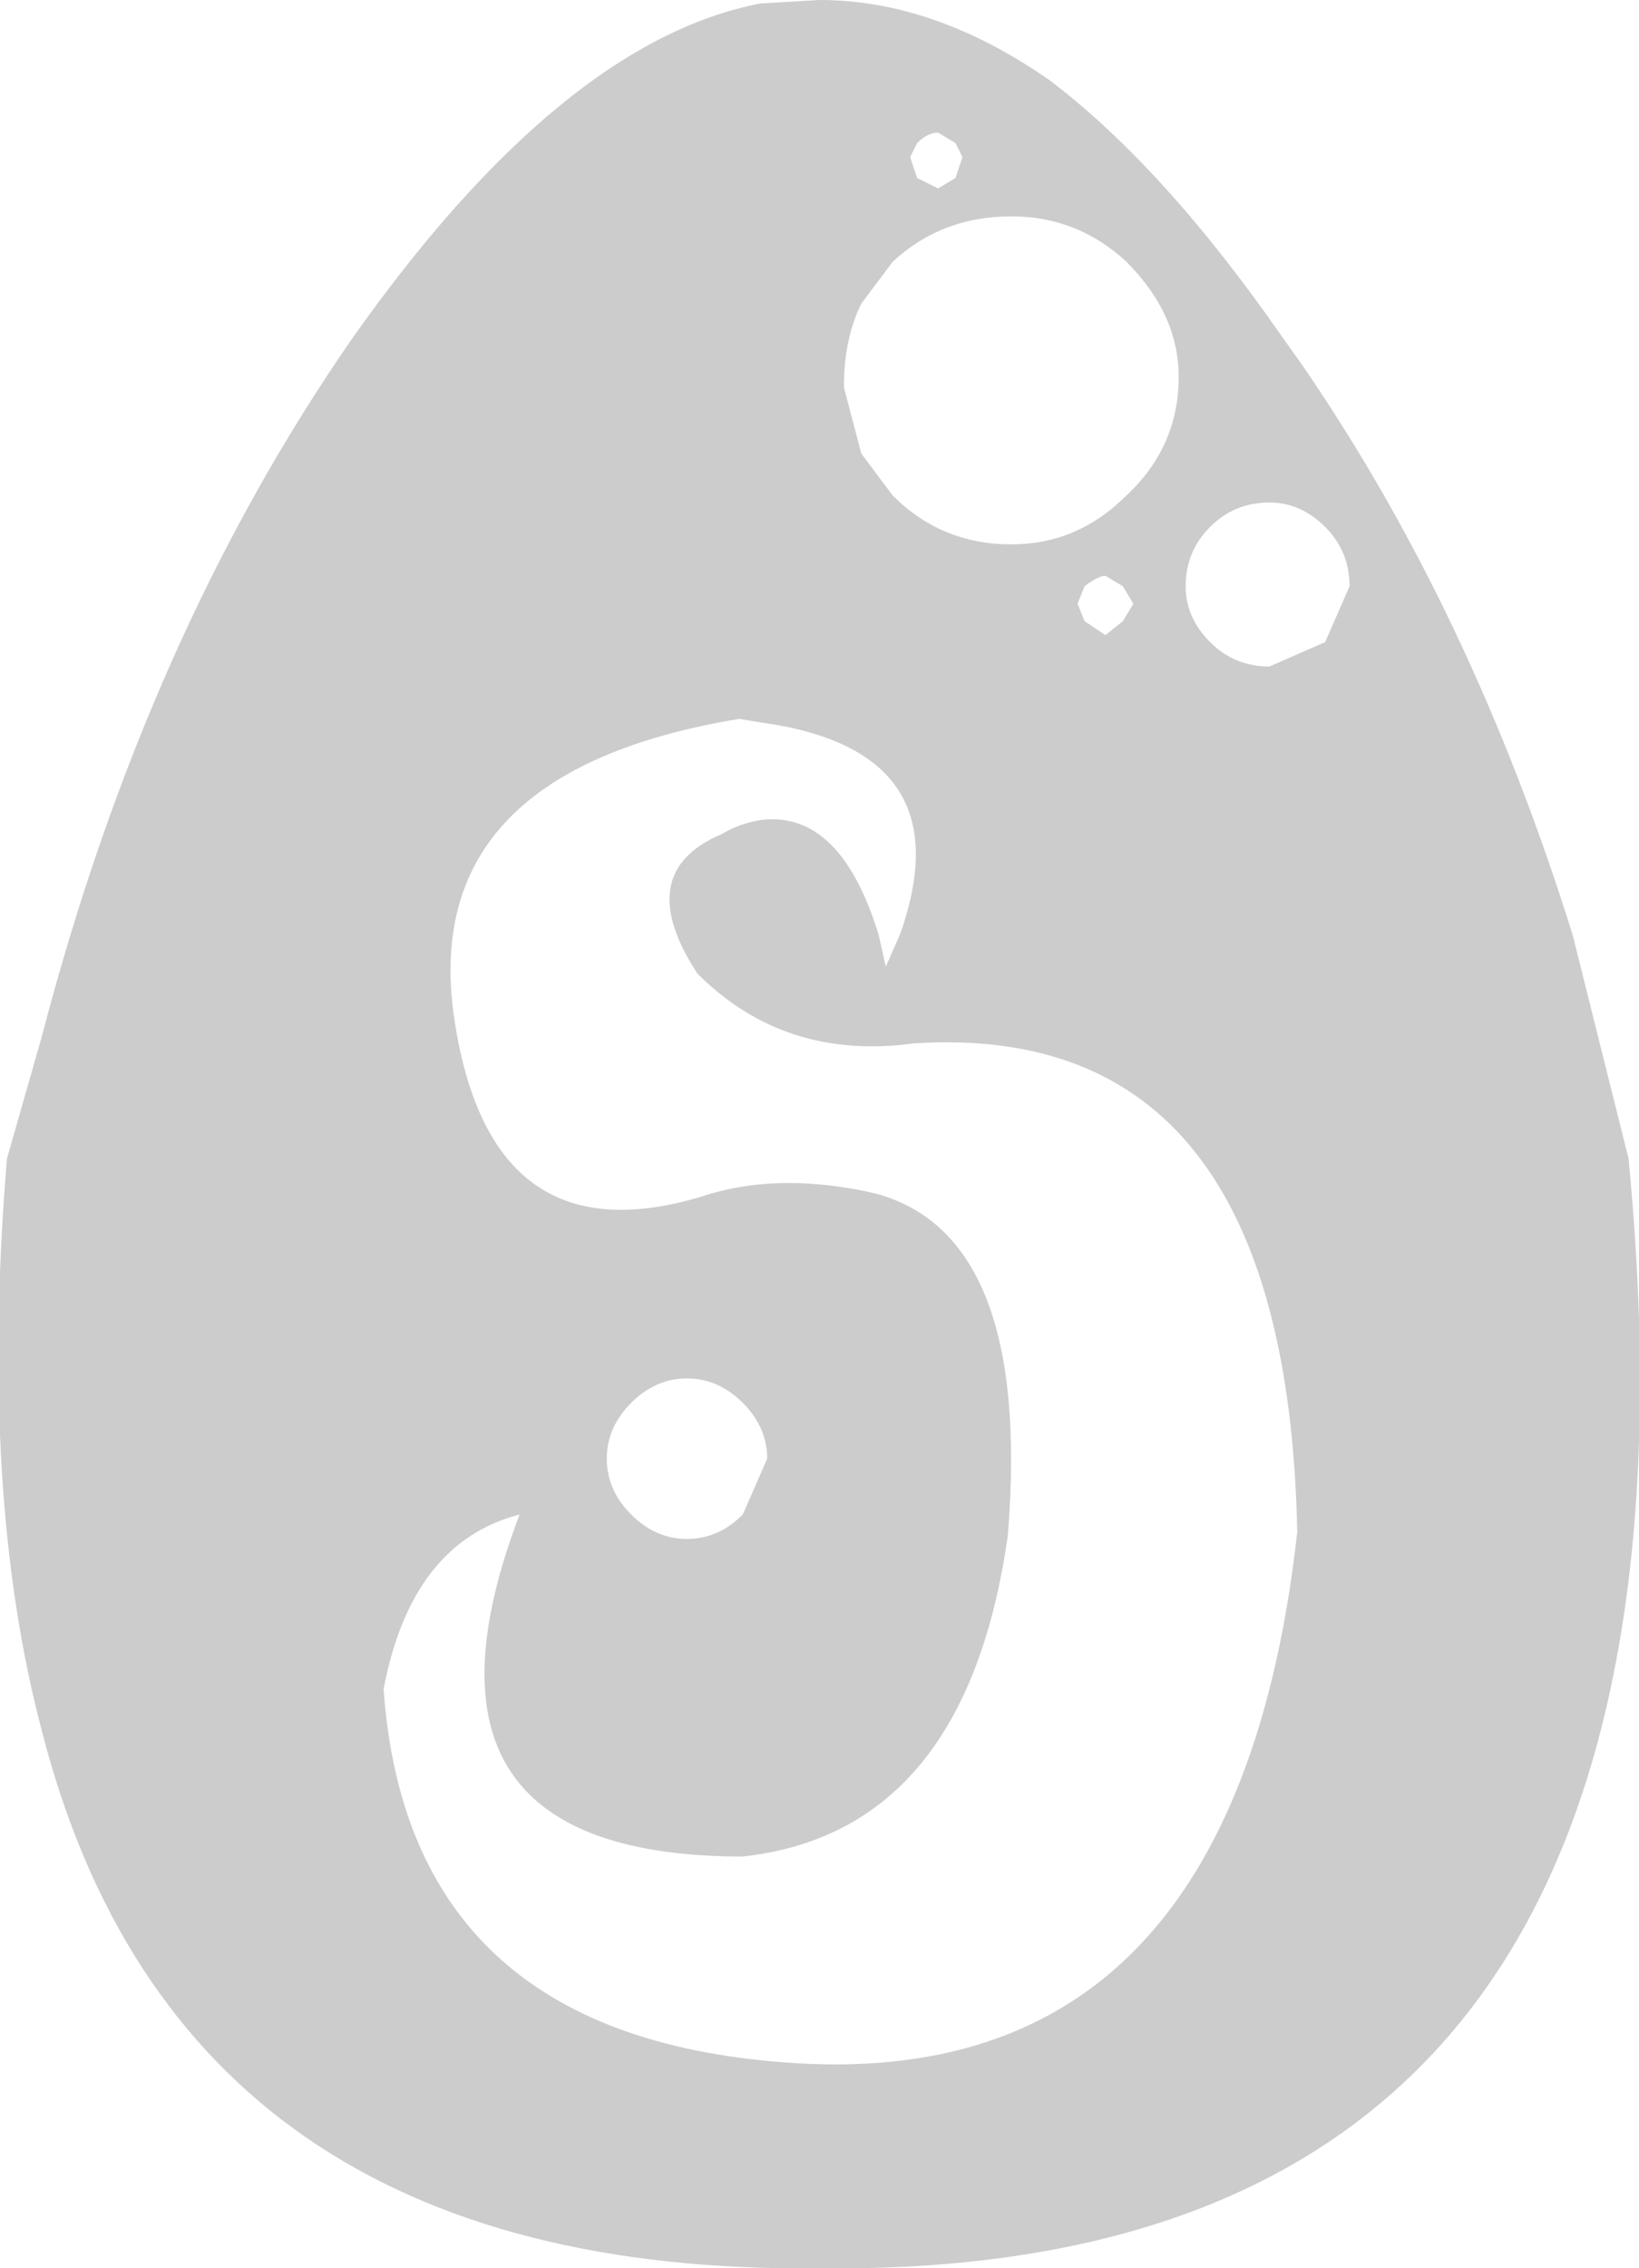 <?xml version="1.0" encoding="UTF-8" standalone="no"?>
<svg xmlns:ffdec="https://www.free-decompiler.com/flash" xmlns:xlink="http://www.w3.org/1999/xlink" ffdec:objectType="shape" height="32.5px" width="23.5px" xmlns="http://www.w3.org/2000/svg">
  <g transform="matrix(1.0, 0.0, 0.0, 1.0, -10.25, -5.75)">
    <path d="M19.3 27.45 Q19.65 27.8 20.1 27.8 20.55 27.8 20.9 27.45 L21.25 26.65 Q21.25 26.2 20.9 25.85 20.55 25.5 20.1 25.5 19.65 25.5 19.3 25.85 18.95 26.2 18.95 26.65 18.95 27.1 19.3 27.45 M20.6 17.7 Q20.85 17.55 21.15 17.5 22.3 17.35 22.85 19.15 L22.95 19.6 23.15 19.15 Q24.1 16.5 21.15 16.1 L20.85 16.05 Q16.3 16.8 16.75 20.25 17.25 23.9 20.45 22.85 21.5 22.55 22.8 22.85 25.05 23.45 24.7 27.75 24.1 32.0 20.9 32.35 L20.8 32.35 Q15.85 32.3 17.7 27.45 16.15 27.85 15.75 29.95 16.1 34.9 21.5 35.3 27.95 35.8 28.85 27.7 28.7 20.35 23.35 20.7 21.5 20.95 20.25 19.7 19.3 18.25 20.6 17.7 M26.1 14.85 L26.35 14.65 26.5 14.4 26.35 14.15 26.1 14.0 Q26.0 14.0 25.8 14.15 L25.7 14.4 25.8 14.65 26.1 14.85 M28.45 15.3 L29.25 14.95 29.6 14.15 Q29.6 13.65 29.25 13.3 28.9 12.95 28.45 12.95 27.95 12.95 27.6 13.3 27.25 13.65 27.25 14.15 27.25 14.6 27.6 14.95 27.95 15.3 28.45 15.3 M22.6 10.1 Q22.35 10.6 22.35 11.3 L22.6 12.25 23.05 12.85 Q23.75 13.55 24.75 13.55 25.7 13.55 26.4 12.85 27.15 12.15 27.15 11.15 27.15 10.25 26.4 9.5 25.7 8.85 24.75 8.85 23.75 8.85 23.05 9.5 L22.6 10.1 M23.4 7.8 L23.3 8.0 23.4 8.3 23.7 8.45 23.95 8.3 24.05 8.0 23.95 7.8 23.7 7.65 Q23.55 7.65 23.4 7.8 M21.15 5.8 L22.0 5.75 Q23.65 5.75 25.3 6.9 26.95 8.15 28.65 10.6 L28.9 10.95 Q31.35 14.5 32.8 19.15 L33.6 22.35 Q35.15 38.4 22.0 38.25 12.85 38.35 10.85 30.55 9.95 27.15 10.35 22.35 L10.85 20.6 Q12.35 14.85 15.3 10.6 18.3 6.35 21.15 5.8" fill="#999999" fill-opacity="0.498" fill-rule="evenodd" stroke="none"/>
  </g>
</svg>
